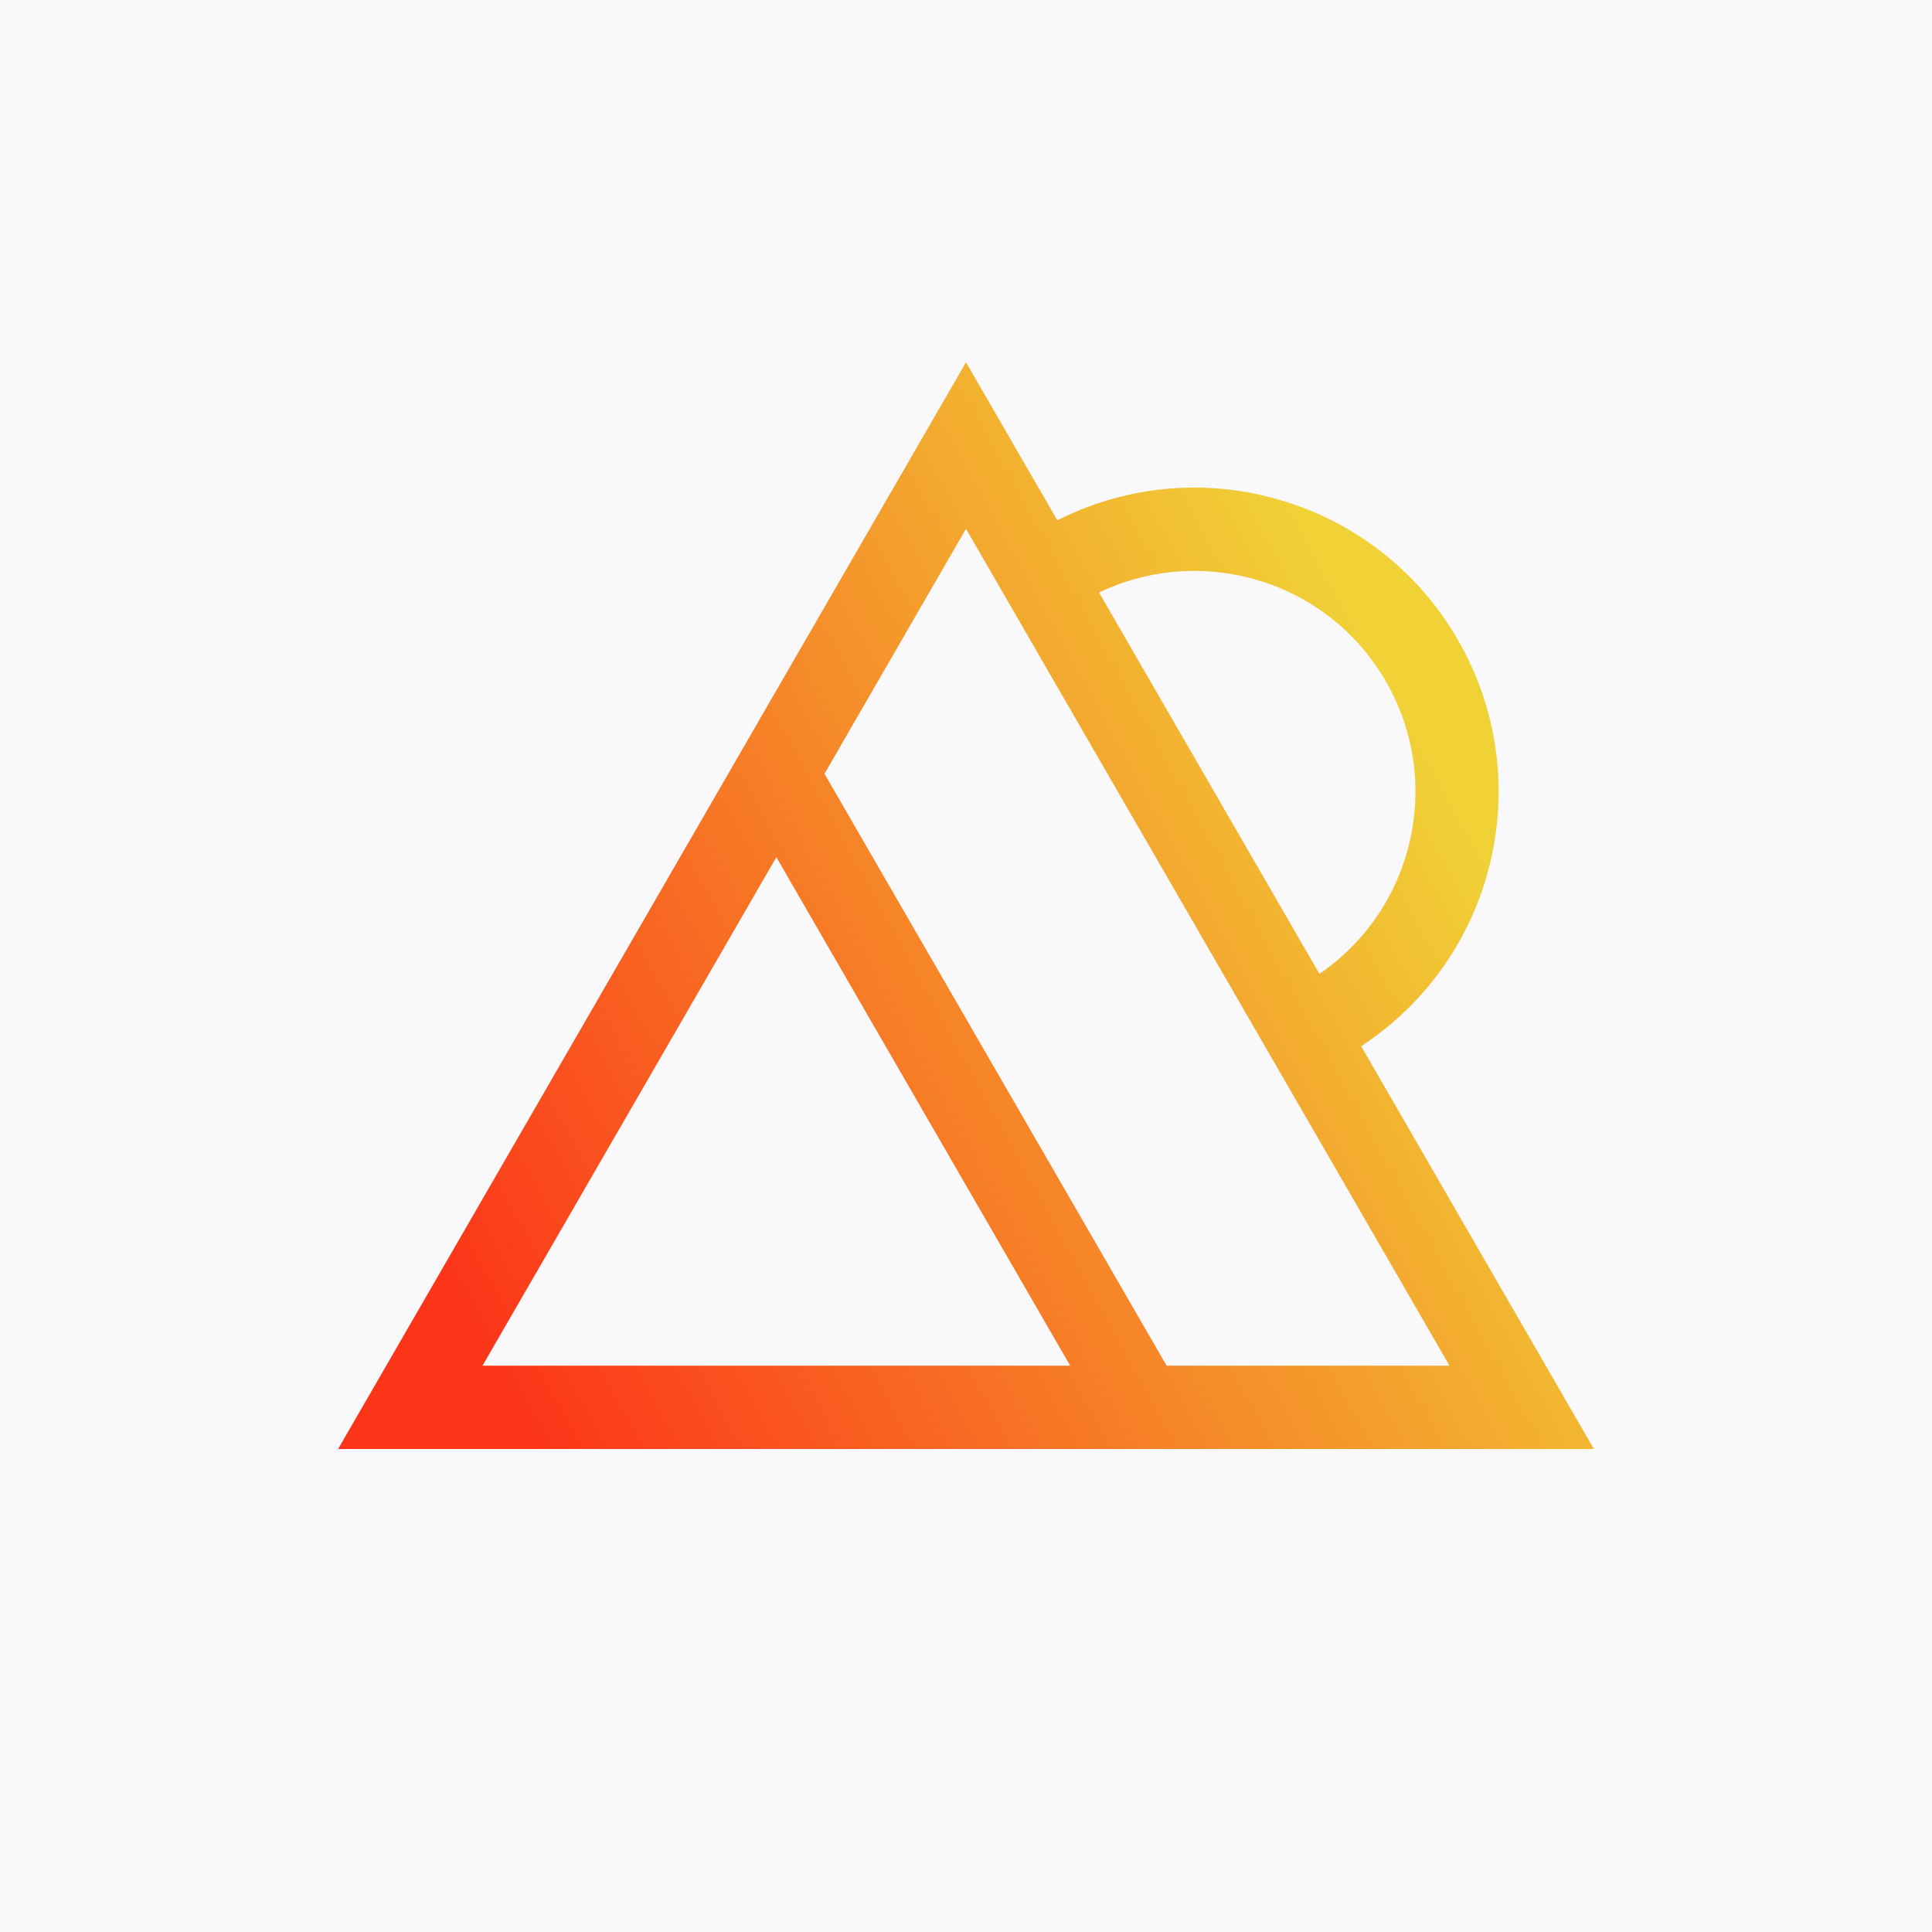<svg width="32" height="32" viewBox="0 0 32 32" fill="none" xmlns="http://www.w3.org/2000/svg">
    <rect width="32" height="32" fill="#CCCCDC" fill-opacity="0.12"/>
    <path d="M22.545 17.328C24.764 15.878 25.49 12.922 24.147 10.598C23.475 9.432 22.387 8.598 21.086 8.249C19.88 7.926 18.621 8.058 17.513 8.618L16 6L12.859 11.436L5.6 24H26.4L22.545 17.328ZM20.73 9.581C21.676 9.833 22.463 10.439 22.953 11.284C23.917 12.95 23.416 15.063 21.854 16.13L18.204 9.814C18.99 9.436 19.877 9.354 20.73 9.581ZM16 8.759L24.008 22.62H19.323L13.656 12.816L16 8.759L16 8.759ZM7.992 22.62L12.859 14.198L17.726 22.62H7.992Z" fill="url(#paint0_linear_1445_22651)"/>
    <defs>
        <linearGradient id="paint0_linear_1445_22651" x1="8.098" y1="22.548" x2="24.304" y2="13.656" gradientUnits="userSpaceOnUse">
            <stop stop-color="#FC3519"/>
            <stop offset="1" stop-color="#F0D136"/>
        </linearGradient>
    </defs>
</svg>

